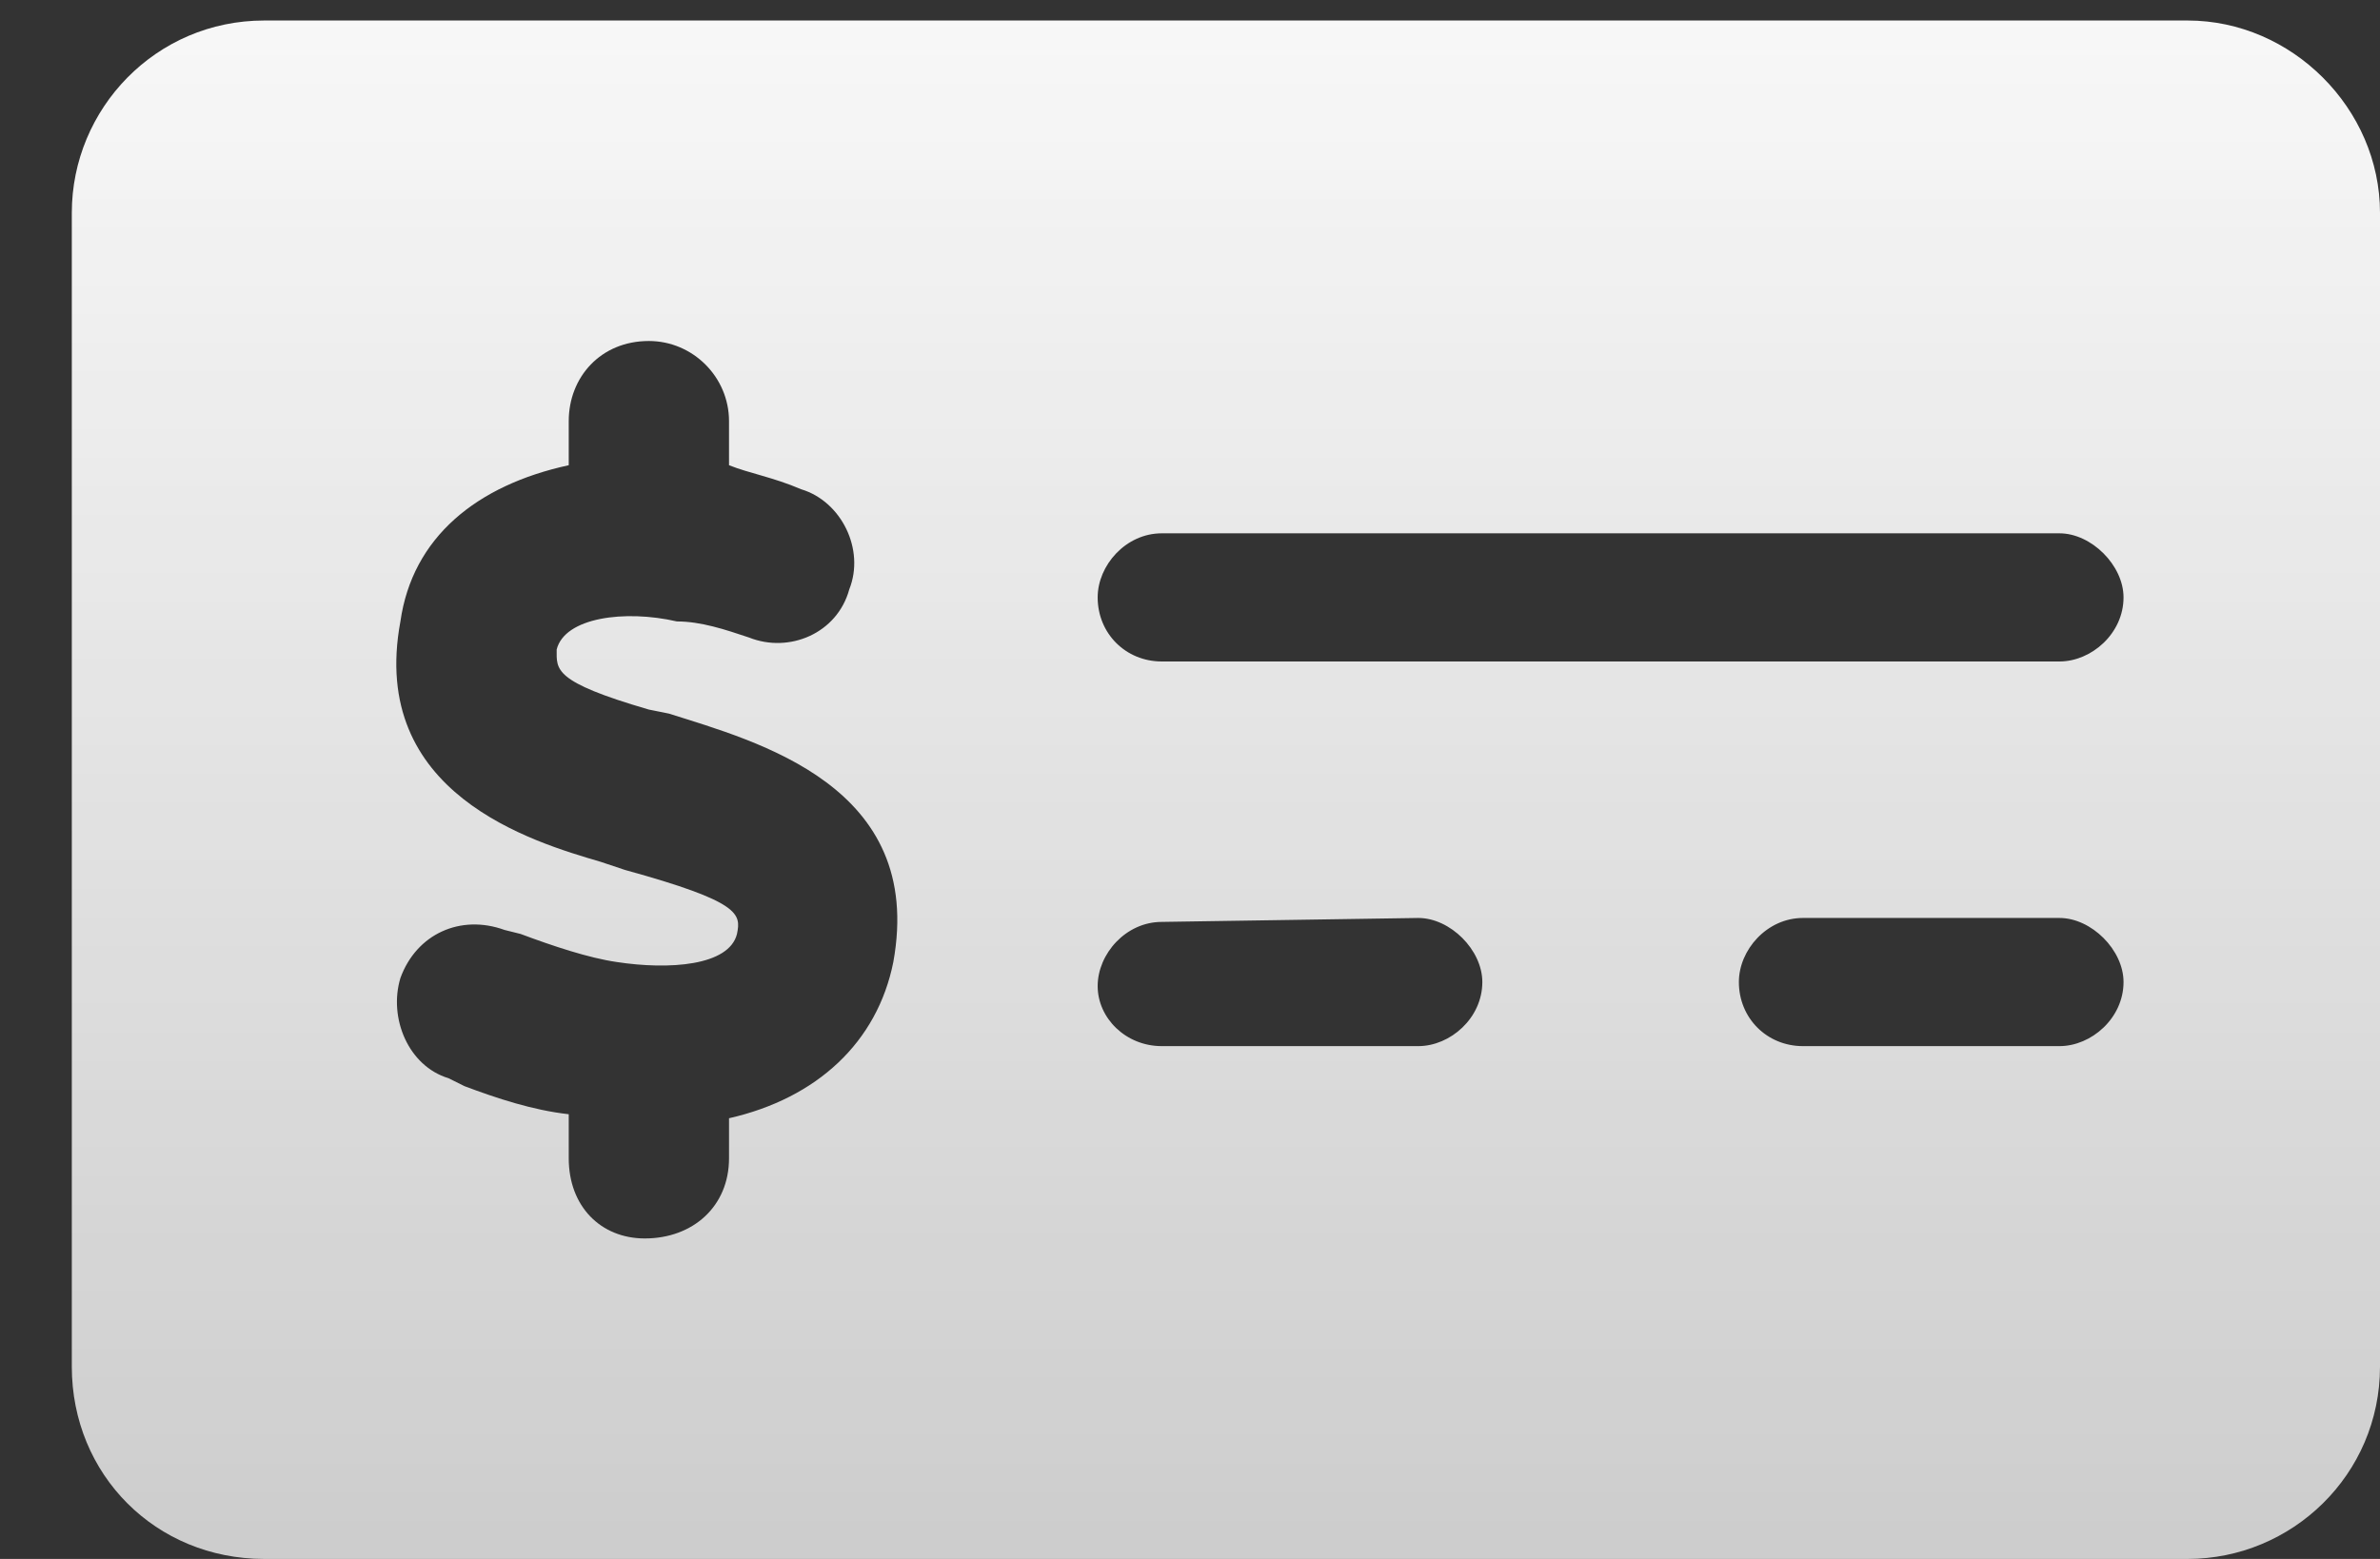 <svg width="29" height="19" viewBox="0 0 29 19" fill="none" xmlns="http://www.w3.org/2000/svg">
<rect x="0" y="0" width="29" height="19" fill="#333333" stroke="none"/>
<path d="M26.656 0.25H3.219C1.9 0.25 0.875 1.324 0.875 2.594V16.656C0.875 17.975 1.9 19 3.219 19H26.656C27.926 19 29 17.975 29 16.656V2.594C29 1.324 27.926 0.25 26.656 0.25ZM10.885 11.725C10.69 12.701 9.957 13.385 8.883 13.629V14.117C8.883 14.703 8.443 15.094 7.857 15.094C7.32 15.094 6.93 14.703 6.93 14.117V13.58C6.49 13.531 6.051 13.385 5.66 13.238L5.465 13.141C4.977 12.994 4.732 12.408 4.879 11.92C5.074 11.383 5.611 11.139 6.148 11.334L6.344 11.383C6.734 11.529 7.174 11.676 7.516 11.725C8.15 11.822 8.883 11.773 8.98 11.383C9.029 11.139 9.029 10.992 7.613 10.602L7.32 10.504C6.49 10.26 4.488 9.674 4.879 7.574C5.025 6.549 5.807 5.914 6.93 5.67V5.133C6.93 4.596 7.32 4.156 7.906 4.156C8.443 4.156 8.883 4.596 8.883 5.133V5.67C9.127 5.768 9.42 5.816 9.762 5.963C10.25 6.109 10.543 6.695 10.348 7.184C10.201 7.721 9.615 7.965 9.127 7.77C8.834 7.672 8.541 7.574 8.248 7.574C7.613 7.428 6.881 7.525 6.783 7.916C6.783 8.16 6.734 8.307 7.906 8.648L8.15 8.697C9.225 9.039 11.275 9.576 10.885 11.725ZM17.281 12.75H14.156C13.717 12.75 13.375 12.408 13.375 12.018C13.375 11.627 13.717 11.236 14.156 11.236L17.281 11.188C17.672 11.188 18.062 11.578 18.062 11.969C18.062 12.408 17.672 12.75 17.281 12.75ZM25.094 12.75H21.969C21.529 12.75 21.188 12.408 21.188 11.969C21.188 11.578 21.529 11.188 21.969 11.188H25.094C25.484 11.188 25.875 11.578 25.875 11.969C25.875 12.408 25.484 12.75 25.094 12.75ZM25.094 8.062H14.156C13.717 8.062 13.375 7.721 13.375 7.281C13.375 6.891 13.717 6.5 14.156 6.5H25.094C25.484 6.5 25.875 6.891 25.875 7.281C25.875 7.721 25.484 8.062 25.094 8.062Z" fill="url(#paint0_linear_669_253)"/>
<defs>
<linearGradient id="paint0_linear_669_253" x1="14.5" y1="-3" x2="14.5" y2="22" gradientUnits="userSpaceOnUse">
<stop stop-color="white"/>
<stop offset="1" stop-color="white" stop-opacity="0.72"/>
</linearGradient>
</defs>
</svg>
